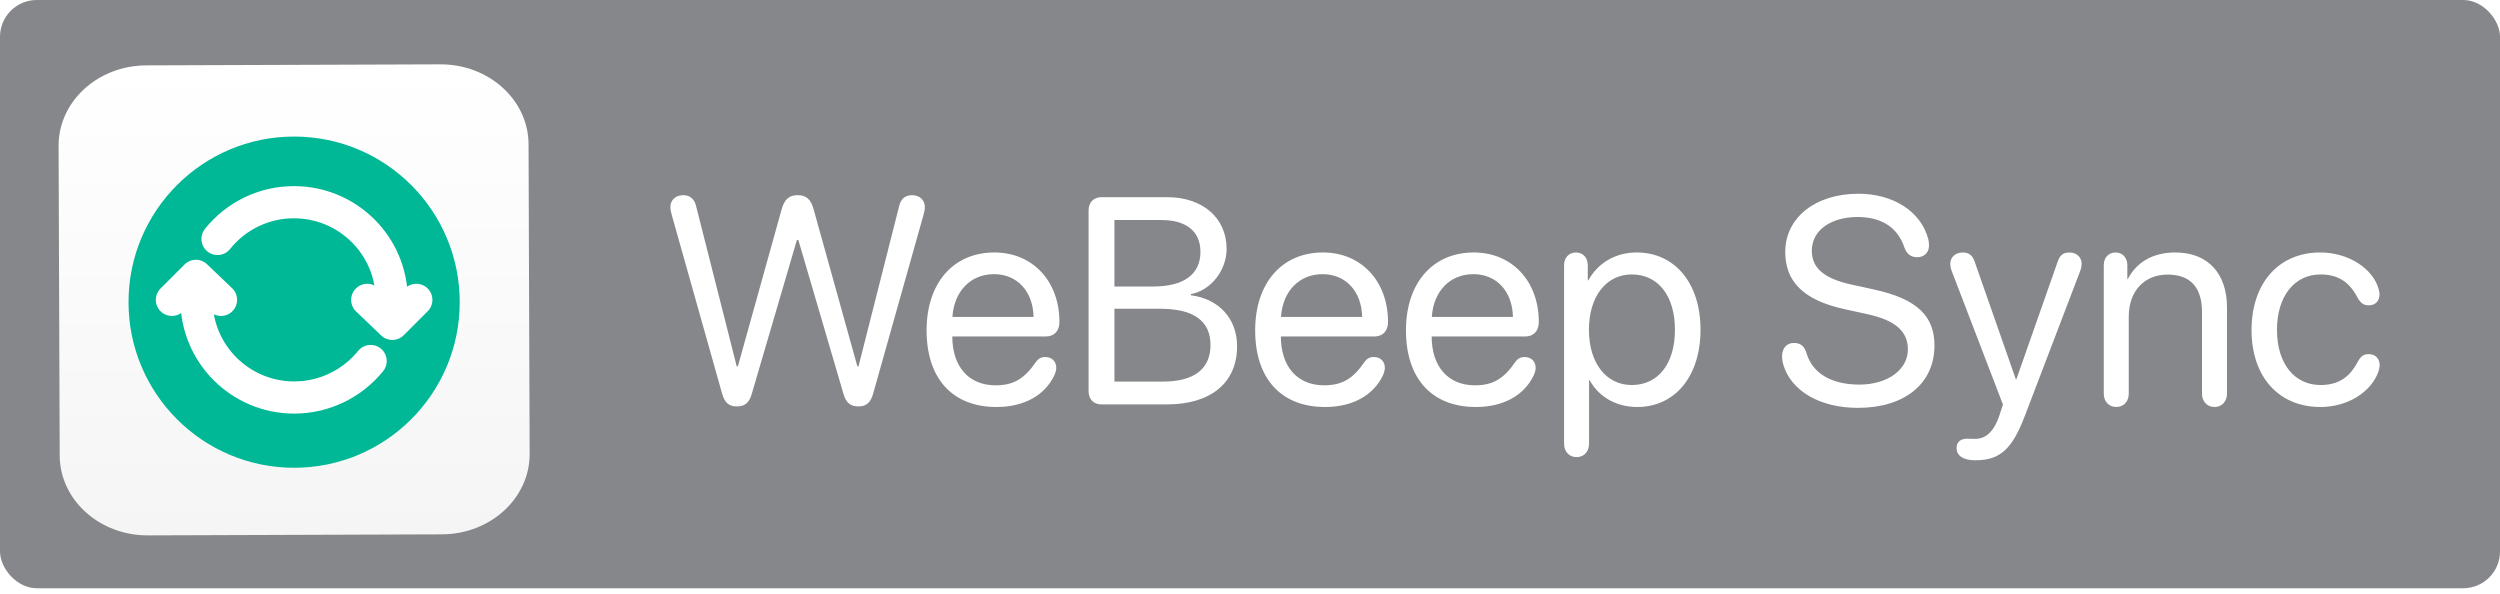 <svg width="4352" height="1034" viewBox="0 0 4352 1034" fill="none" xmlns="http://www.w3.org/2000/svg">
<rect width="4352" height="1024" rx="64" fill="#0E1116" fill-opacity="0.5"/>
<path d="M103.903 792.906L102.001 253.982C101.729 176.864 170.071 114.106 254.647 113.808L766.465 112.001C851.042 111.703 919.825 173.976 920.097 251.094L921.999 790.018C922.271 867.136 853.929 929.894 769.353 930.192L257.535 931.999C172.958 932.297 104.175 870.024 103.903 792.906Z" fill="url(#paint0_linear_1_19)"/>
<g filter="url(#filter0_d_1_19)">
<path d="M512 233.719C671.213 233.719 800.281 362.787 800.281 522C800.281 681.213 671.213 810.281 512 810.281C352.787 810.281 223.719 681.213 223.719 522C223.719 362.787 352.787 233.719 512 233.719Z" fill="#00B896"/>
</g>
<path d="M681.938 550.102V521.801C681.938 428.035 605.733 352 511.748 352C459.955 351.936 410.957 375.488 378.655 415.973M342.062 493.85V522.152C342.062 616.022 418.229 692 512.252 692C563.883 691.925 612.729 668.577 645.213 628.445" stroke="white" stroke-width="56" stroke-miterlimit="10" stroke-linecap="round" stroke-linejoin="round"/>
<path d="M299.263 522L341.05 480.212L384.737 522M724.737 522L682.95 563.788L639.263 522" stroke="white" stroke-width="56" stroke-miterlimit="10" stroke-linecap="round" stroke-linejoin="round"/>
<path d="M1282.5 707.5C1296.5 707.5 1304 701.25 1308.5 686.25L1387.25 417.75H1389.75L1468.5 686.25C1473 701.25 1480.5 707.5 1494.5 707.5C1508 707.5 1515.5 700.75 1519.75 686L1608 372.75C1609.5 367.25 1610 364.25 1610 360.25C1610 348.25 1600.75 339.75 1587.75 339.75C1576.25 339.75 1568.5 346 1565.5 357.75L1494.5 637.75H1492.5L1416.25 364C1411.5 347 1403.5 339.75 1388.75 339.75C1373.5 339.75 1365.5 347 1360.5 365L1284.5 637.75H1282.5L1211.5 357.75C1208.5 346.25 1201 339.75 1189.25 339.75C1176.25 339.75 1167 348.25 1167 360.25C1167 364.25 1167.5 367.25 1169 372.75L1257.25 686C1261.5 700.75 1269 707.5 1282.5 707.5ZM1734.75 708.5C1782.25 708.5 1818.75 688.5 1835.5 653.25C1837.5 648.5 1838.75 644 1838.75 640.5C1838.75 629 1831 621.5 1819.5 621.5C1812.75 621.5 1807.75 624 1803.25 630.25C1783 659.75 1764 670.75 1733 670.75C1686.5 670.75 1657.75 638.25 1657.75 585.75H1820.25C1835.25 585.75 1844.25 576.25 1844.25 560.5C1844.25 489.25 1797.5 439.5 1731 439.5C1659.25 439.5 1613 493 1613 575C1613 659 1658 708.5 1734.75 708.5ZM1658 551.75C1660.75 507 1689.75 477.25 1730.25 477.25C1770.5 477.25 1798.25 506.75 1799.25 551.75H1658ZM1917.5 704H2031.25C2108 704 2153.5 666.25 2153.5 602.75C2153.5 554.75 2122 520.25 2073 514V512C2107.75 505.75 2135.25 470.75 2135.25 433.25C2135.25 379.25 2093.5 343.25 2031.75 343.25H1917.5C1903.75 343.25 1895 352.25 1895 366.5V680.75C1895 695 1903.75 704 1917.5 704ZM1940 498.75V383H2021.5C2065.25 383 2089.75 402.75 2089.75 438.5C2089.75 477.5 2060.75 498.75 2007.5 498.75H1940ZM1940 664.25V537.5H2020.25C2077.75 537.5 2107.25 558.75 2107.25 600.5C2107.25 642.25 2078.75 664.25 2024.5 664.25H1940ZM2306.75 708.5C2354.25 708.5 2390.75 688.5 2407.5 653.25C2409.5 648.5 2410.75 644 2410.75 640.5C2410.75 629 2403 621.5 2391.5 621.5C2384.75 621.5 2379.75 624 2375.25 630.25C2355 659.75 2336 670.75 2305 670.75C2258.5 670.75 2229.75 638.25 2229.75 585.75H2392.25C2407.25 585.75 2416.25 576.25 2416.25 560.5C2416.25 489.25 2369.5 439.5 2303 439.5C2231.25 439.5 2185 493 2185 575C2185 659 2230 708.5 2306.75 708.5ZM2230 551.75C2232.75 507 2261.75 477.25 2302.25 477.25C2342.5 477.25 2370.25 506.75 2371.25 551.75H2230ZM2569.25 708.5C2616.75 708.5 2653.25 688.5 2670 653.25C2672 648.5 2673.25 644 2673.25 640.5C2673.25 629 2665.5 621.5 2654 621.5C2647.25 621.5 2642.25 624 2637.75 630.25C2617.5 659.75 2598.5 670.75 2567.5 670.75C2521 670.75 2492.25 638.25 2492.25 585.75H2654.75C2669.75 585.75 2678.75 576.25 2678.75 560.5C2678.75 489.25 2632 439.5 2565.5 439.5C2493.75 439.5 2447.5 493 2447.5 575C2447.5 659 2492.5 708.5 2569.25 708.5ZM2492.5 551.75C2495.25 507 2524.25 477.25 2564.75 477.25C2605 477.25 2632.75 506.75 2633.75 551.75H2492.5ZM2744.5 795.75C2757.25 795.75 2766.25 786.25 2766.25 772.5V661.75H2767.25C2782.75 690.25 2812.75 708.5 2850 708.5C2915.5 708.5 2960.25 655.5 2960.25 574C2960.25 492.5 2915.25 439.5 2849 439.5C2811.25 439.5 2781 458.75 2765 488H2764V461.5C2764 448.5 2755.5 439.5 2743.5 439.5C2731.25 439.5 2722.75 448.5 2722.75 461.5V772.5C2722.75 786.25 2731.75 795.75 2744.5 795.75ZM2840.5 670.25C2796 670.25 2766 632 2766 574C2766 516.25 2796 477.75 2840.5 477.75C2886.75 477.75 2915.75 515.25 2915.75 574C2915.75 633 2886.75 670.25 2840.5 670.25ZM3234.25 710C3315 710 3367.5 668.25 3367.5 601.5C3367.5 550.5 3337.75 520.5 3262.5 504L3222.5 495.25C3173.25 484.5 3154 465 3154 436.5C3154 399.75 3188.75 377.75 3233.75 377.75C3272.75 377.75 3302.5 393.75 3315 430.25C3319 441.75 3326 447.75 3337.5 447.75C3349.5 447.75 3358 439.75 3358 427.5C3358 422.75 3357.5 419 3356.75 416.25C3343.75 367.5 3295.25 337.25 3235 337.25C3160.25 337.25 3107.75 379 3107.75 438.5C3107.75 489.75 3139 522.5 3211.25 538.25L3251.25 547C3301.25 558 3321.25 578 3321.25 608.25C3321.25 643.75 3285.75 669.5 3236.75 669.5C3191.25 669.5 3155.75 652 3144.75 614.75C3141.25 602.75 3134.25 597 3123 597C3110.25 597 3102.25 606 3102.25 620.25C3102.25 625.5 3103.25 631 3104.75 636C3118.25 679.5 3166.5 710 3234.25 710ZM3438.75 801.25C3481.75 801.25 3503 782 3525.5 722.25L3621.5 471C3623 466.75 3623.75 462.75 3623.75 459.5C3623.75 447.75 3615 439.5 3602.5 439.5C3591.75 439.5 3586 444 3582 455.5L3510 660.5H3509.25L3437.5 455.5C3433.5 444 3427 439.5 3416.75 439.5C3404.25 439.5 3395 447.5 3395 459.5C3395 462.75 3395.75 466.75 3397.25 471L3486.75 704.25L3480.75 722.5C3470.5 754 3454.75 764 3438.25 764C3431.5 764 3429.75 763.75 3423.5 763.75C3412.5 763.75 3406 770.25 3406 779.75C3406 793.5 3417.75 801.25 3438.75 801.25ZM3684 708.5C3696.75 708.5 3705.75 699 3705.75 685.25V551C3705.75 507 3732.5 478 3773.5 478C3813.5 478 3833.25 501 3833.25 543V685.25C3833.25 699 3842.25 708.5 3855 708.5C3867.75 708.5 3876.75 699 3876.75 685.25V535.25C3876.75 476.25 3843.75 439.5 3786.75 439.5C3746.5 439.5 3718.75 457.5 3704.25 485.5H3703.25V461.5C3703.25 448.5 3694.75 439.5 3682.75 439.5C3670.75 439.5 3662.25 448.5 3662.25 461.5V685.25C3662.25 699 3671.25 708.5 3684 708.5ZM4039.5 708.5C4086.75 708.5 4128 682.5 4140.5 646.5C4141.75 642.5 4142.5 638.75 4142.5 635.5C4142.5 624.25 4135 616.5 4123.75 616.5C4114.25 616.5 4109.5 620 4103.25 631.75C4089.75 656.75 4070.75 670.25 4039.5 670.25C3994.75 670.25 3963.75 633.75 3963.75 574C3963.75 515.75 3994.25 477.75 4039.5 477.75C4069.5 477.75 4089.25 490.5 4103 516.25C4109 527.5 4114.25 531.5 4123.75 531.5C4135 531.5 4142.25 524 4142.25 512.5C4142.25 509.75 4141.75 506.5 4140.75 503.25C4130.75 467.25 4088 439.5 4039 439.5C3967 439.5 3919.5 492.75 3919.5 574.5C3919.5 656.75 3967.5 708.5 4039.5 708.5Z" fill="white"/>
<defs>
<filter id="filter0_d_1_19" x="195.719" y="209.719" width="632.562" height="632.562" filterUnits="userSpaceOnUse" color-interpolation-filters="sRGB">
<feFlood flood-opacity="0" result="BackgroundImageFix"/>
<feColorMatrix in="SourceAlpha" type="matrix" values="0 0 0 0 0 0 0 0 0 0 0 0 0 0 0 0 0 0 127 0" result="hardAlpha"/>
<feOffset dy="4"/>
<feGaussianBlur stdDeviation="14"/>
<feComposite in2="hardAlpha" operator="out"/>
<feColorMatrix type="matrix" values="0 0 0 0 0 0 0 0 0 0 0 0 0 0 0 0 0 0 0.18 0"/>
<feBlend mode="normal" in2="BackgroundImageFix" result="effect1_dropShadow_1_19"/>
<feBlend mode="normal" in="SourceGraphic" in2="effect1_dropShadow_1_19" result="shape"/>
</filter>
<linearGradient id="paint0_linear_1_19" x1="513.444" y1="931.095" x2="510.556" y2="112.904" gradientUnits="userSpaceOnUse">
<stop stop-color="#F5F5F5"/>
<stop offset="1" stop-color="white"/>
</linearGradient>
</defs>
</svg>
